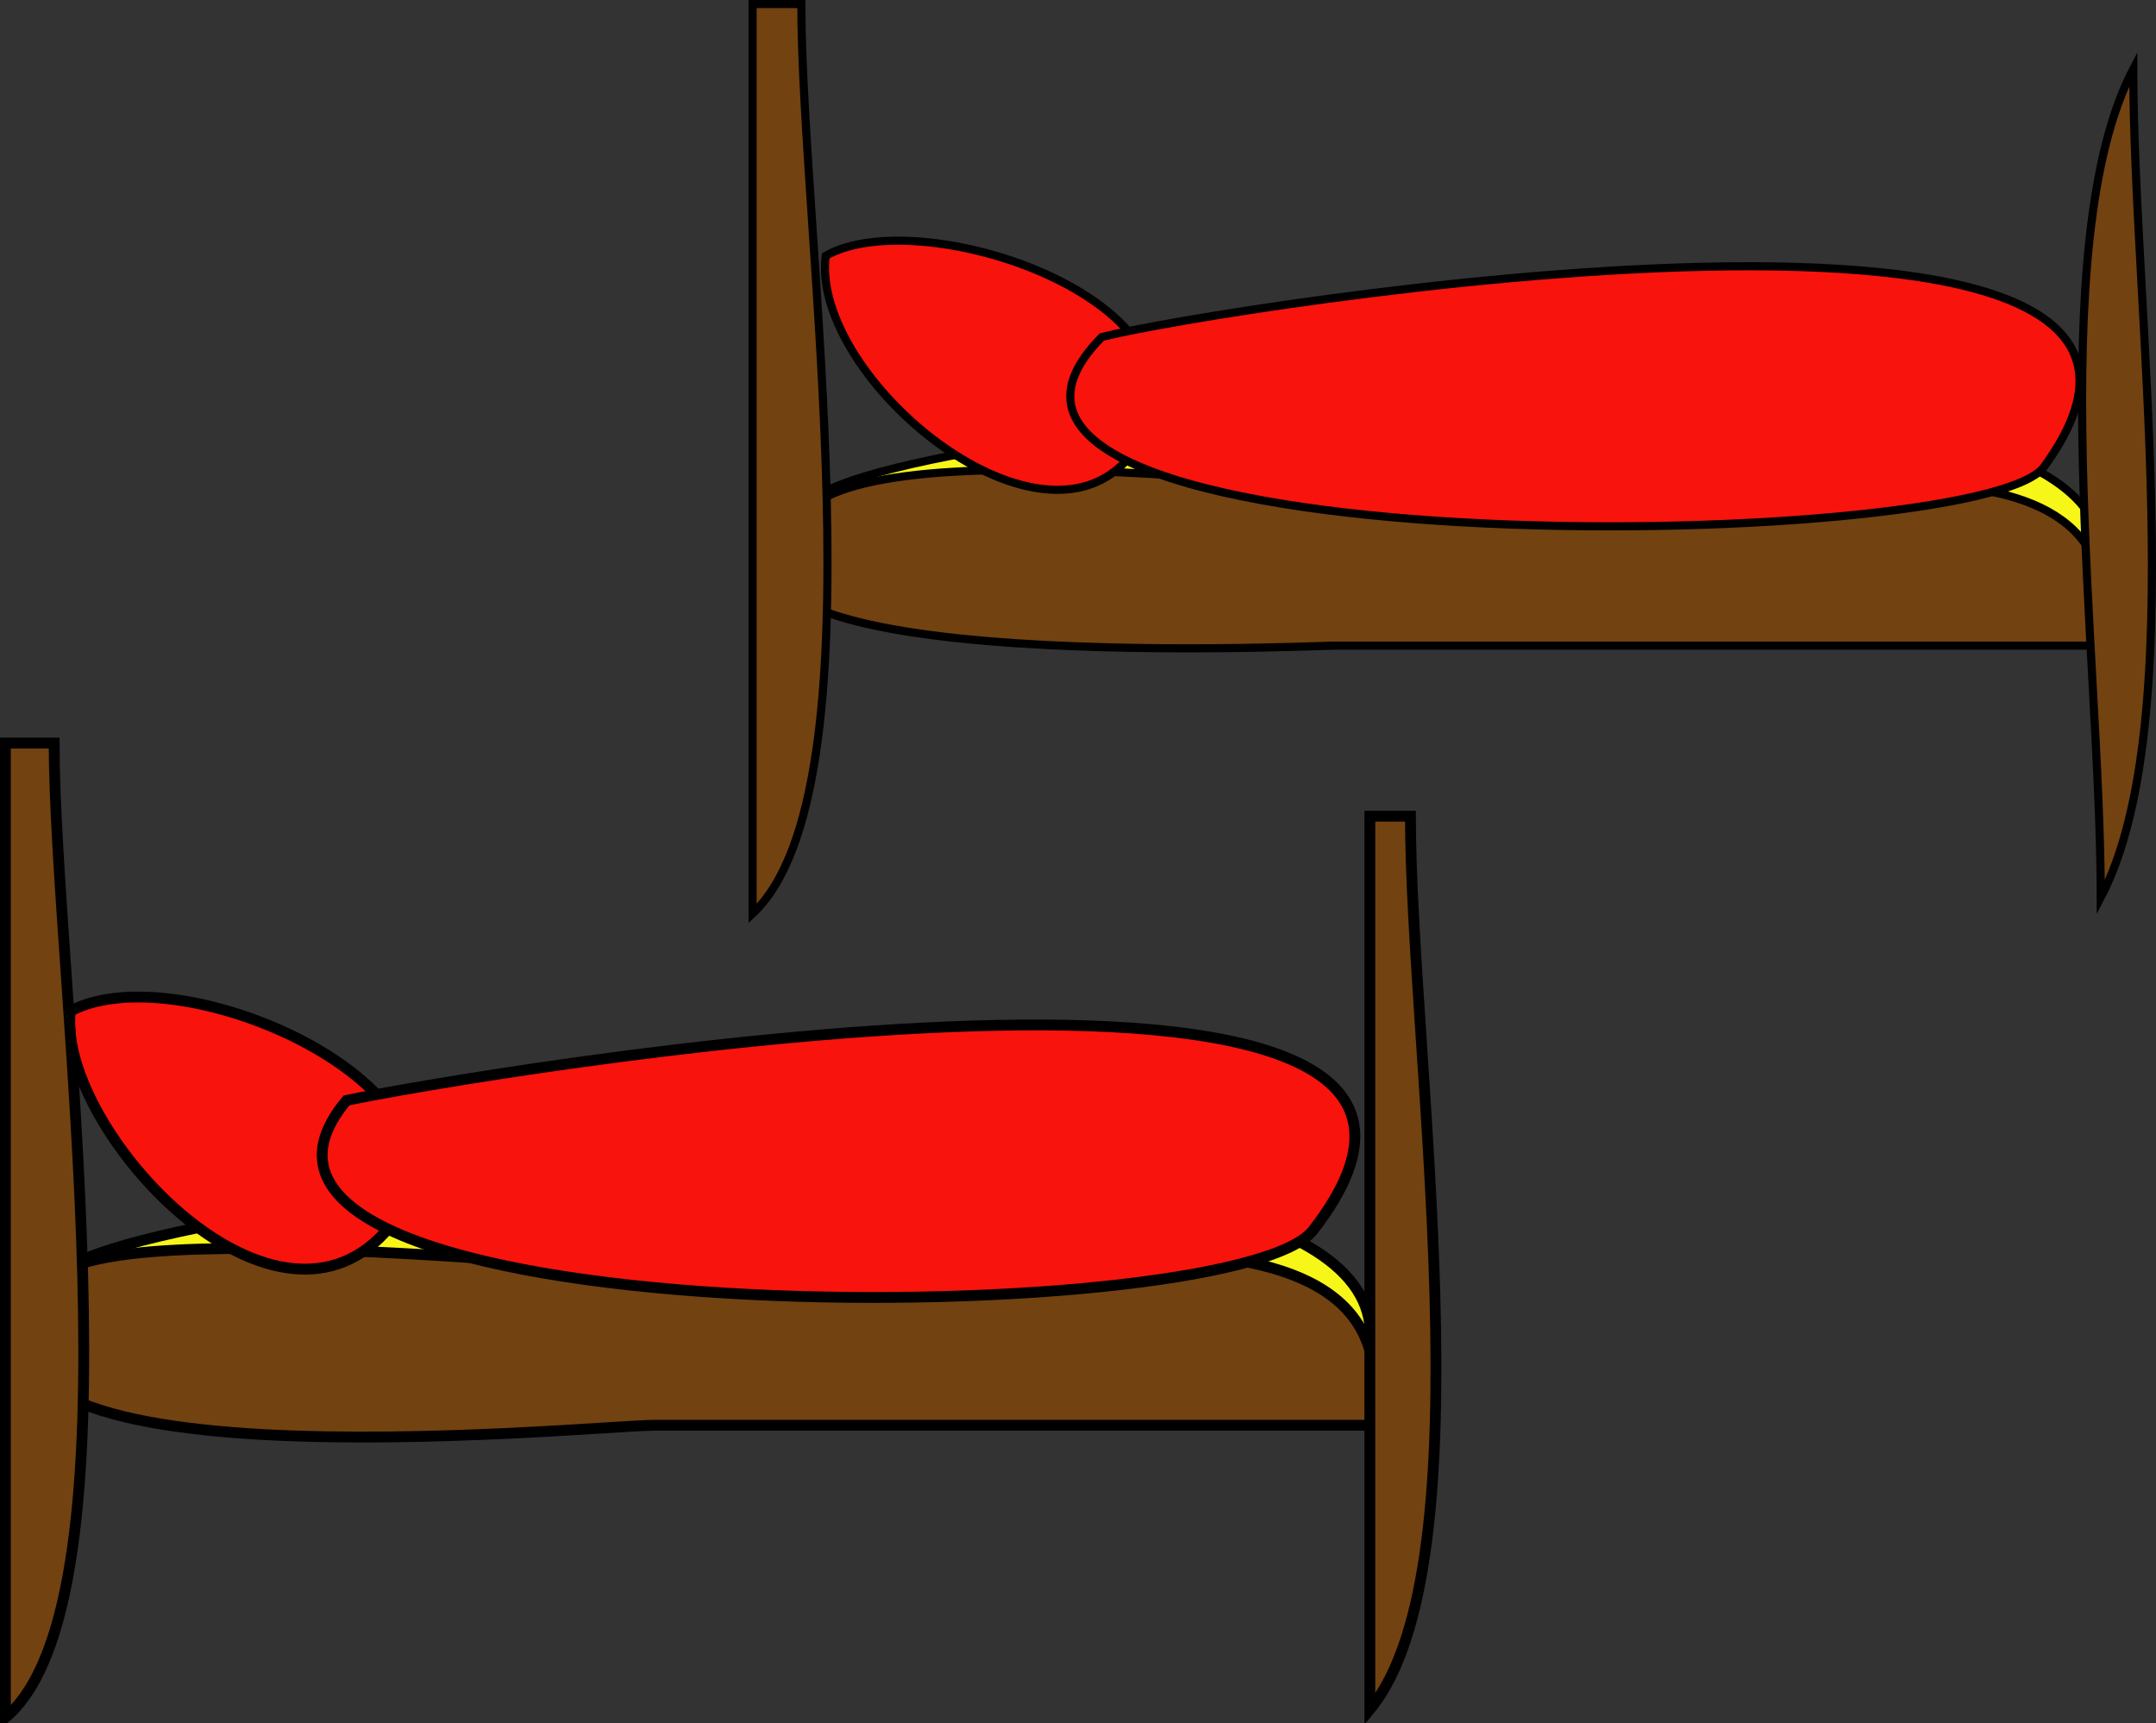 <svg xmlns="http://www.w3.org/2000/svg" xmlns:xlink="http://www.w3.org/1999/xlink" version="1.1" id="Layer_1" x="0px" y="0px" enable-background="new 0 0 822.05 841.89" xml:space="preserve" viewBox="312.5 342.14 199.1 159.13">
<rect x="312.5" y="342.14" width="199.1" height="159.13" fill="#333333" stroke="none"/>
<path fill-rule="evenodd" clip-rule="evenodd" fill="#FFFFFF" d="M317.5,459.515L317.5,459.515L317.5,459.515z"/>
<line fill="none" stroke="#000000" stroke-linecap="square" stroke-miterlimit="10" x1="317.5" y1="459.515" x2="317.5" y2="459.515"/>
<path fill-rule="evenodd" clip-rule="evenodd" fill="#F7F619" stroke="#000000" stroke-linecap="square" stroke-miterlimit="10" d="  M439,466.265c-16.373,3.858-121.5,9.159-121.5-5.625C317.5,452.625,441.839,439.703,439,466.265z"/>
<path fill-rule="evenodd" clip-rule="evenodd" fill="#724211" stroke="#000000" stroke-linecap="square" stroke-miterlimit="10" d="  M439,473.765c-22.035,0-44.069,0-66.104,0c-5.782,0-71.989,6.785-55.396-13.5c5.205-6.362,57.686,0,66.104,0  C399.835,460.265,444.191,449.348,439,473.765z"/>
<path fill-rule="evenodd" clip-rule="evenodd" fill="#F8130D" stroke="#000000" stroke-linecap="square" stroke-miterlimit="10" d="  M319,435.515c-1.309,10.252,17.647,31.48,28.5,21C360.338,444.118,329.797,429.79,319,435.515z"/>
<path fill-rule="evenodd" clip-rule="evenodd" fill="#F8130D" stroke="#000000" stroke-linecap="square" stroke-miterlimit="10" d="  M344.5,443.765c9.774-2.097,114.313-20.231,89.25,12C426.383,465.239,326.106,465.735,344.5,443.765z"/>
<path fill-rule="evenodd" clip-rule="evenodd" fill="#724211" stroke="#000000" stroke-linecap="square" stroke-miterlimit="10" d="  M313,500.765c13.016-10.951,4.5-68.631,4.5-90c-1.5,0-3,0-4.5,0C313,440.765,313,470.765,313,500.765z"/>
<path fill-rule="evenodd" clip-rule="evenodd" fill="#724211" stroke="#000000" stroke-linecap="square" stroke-miterlimit="10" d="  M439,500.015c11.03-13.398,3.75-60.887,3.75-82.5c-1.25,0-2.5,0-3.75,0C439,445.015,439,472.515,439,500.015z"/>
<path fill-rule="evenodd" clip-rule="evenodd" fill="#FFFFFF" d="M388,388.265L388,388.265L388,388.265z"/>
<line fill="none" stroke="#000000" stroke-width="0.75" stroke-linecap="square" stroke-miterlimit="10" x1="388" y1="388.265" x2="388" y2="388.265"/>
<path fill-rule="evenodd" clip-rule="evenodd" fill="#F7F619" stroke="#000000" stroke-width="0.75" stroke-linecap="square" stroke-miterlimit="10" d="  M506.5,394.265c-15.491,3.9-119.25,8.666-119.25-5.25C387.25,381.649,509.268,369.056,506.5,394.265z"/>
<path fill-rule="evenodd" clip-rule="evenodd" fill="#724211" stroke="#000000" stroke-width="0.75" stroke-linecap="square" stroke-miterlimit="10" d="  M506.5,401.765c-23.582,0-47.164,0-70.746,0c-2.193,0-67.254,3.117-48.504-12.75c9.258-7.835,58.673,0,70.746,0  C473.874,389.015,510.561,378.966,506.5,401.765z"/>
<path fill-rule="evenodd" clip-rule="evenodd" fill="#F8130D" stroke="#000000" stroke-width="0.75" stroke-linecap="square" stroke-miterlimit="10" d="  M388.75,365.765c-1.426,11.335,20.392,29.35,28.5,18C426.698,370.54,397.818,360.578,388.75,365.765z"/>
<path fill-rule="evenodd" clip-rule="evenodd" fill="#F8130D" stroke="#000000" stroke-width="0.75" stroke-linecap="square" stroke-miterlimit="10" d="  M414.25,373.265c9.954-2.589,109.466-18.717,87,12C495.297,393.405,392.945,394.755,414.25,373.265z"/>
<path fill-rule="evenodd" clip-rule="evenodd" fill="#724211" stroke="#000000" stroke-width="0.75" stroke-linecap="square" stroke-miterlimit="10" d="  M382,426.515c12.248-11.485,4.5-62.783,4.5-84c-1.5,0-3,0-4.5,0C382,370.515,382,398.515,382,426.515z"/>
<path fill-rule="evenodd" clip-rule="evenodd" fill="#724211" stroke="#000000" stroke-width="0.75" stroke-linecap="square" stroke-miterlimit="10" d="  M506.5,425.015c8.438-16.103,3-54.331,3-76.5C501.062,364.618,506.5,402.846,506.5,425.015z"/>
</svg>